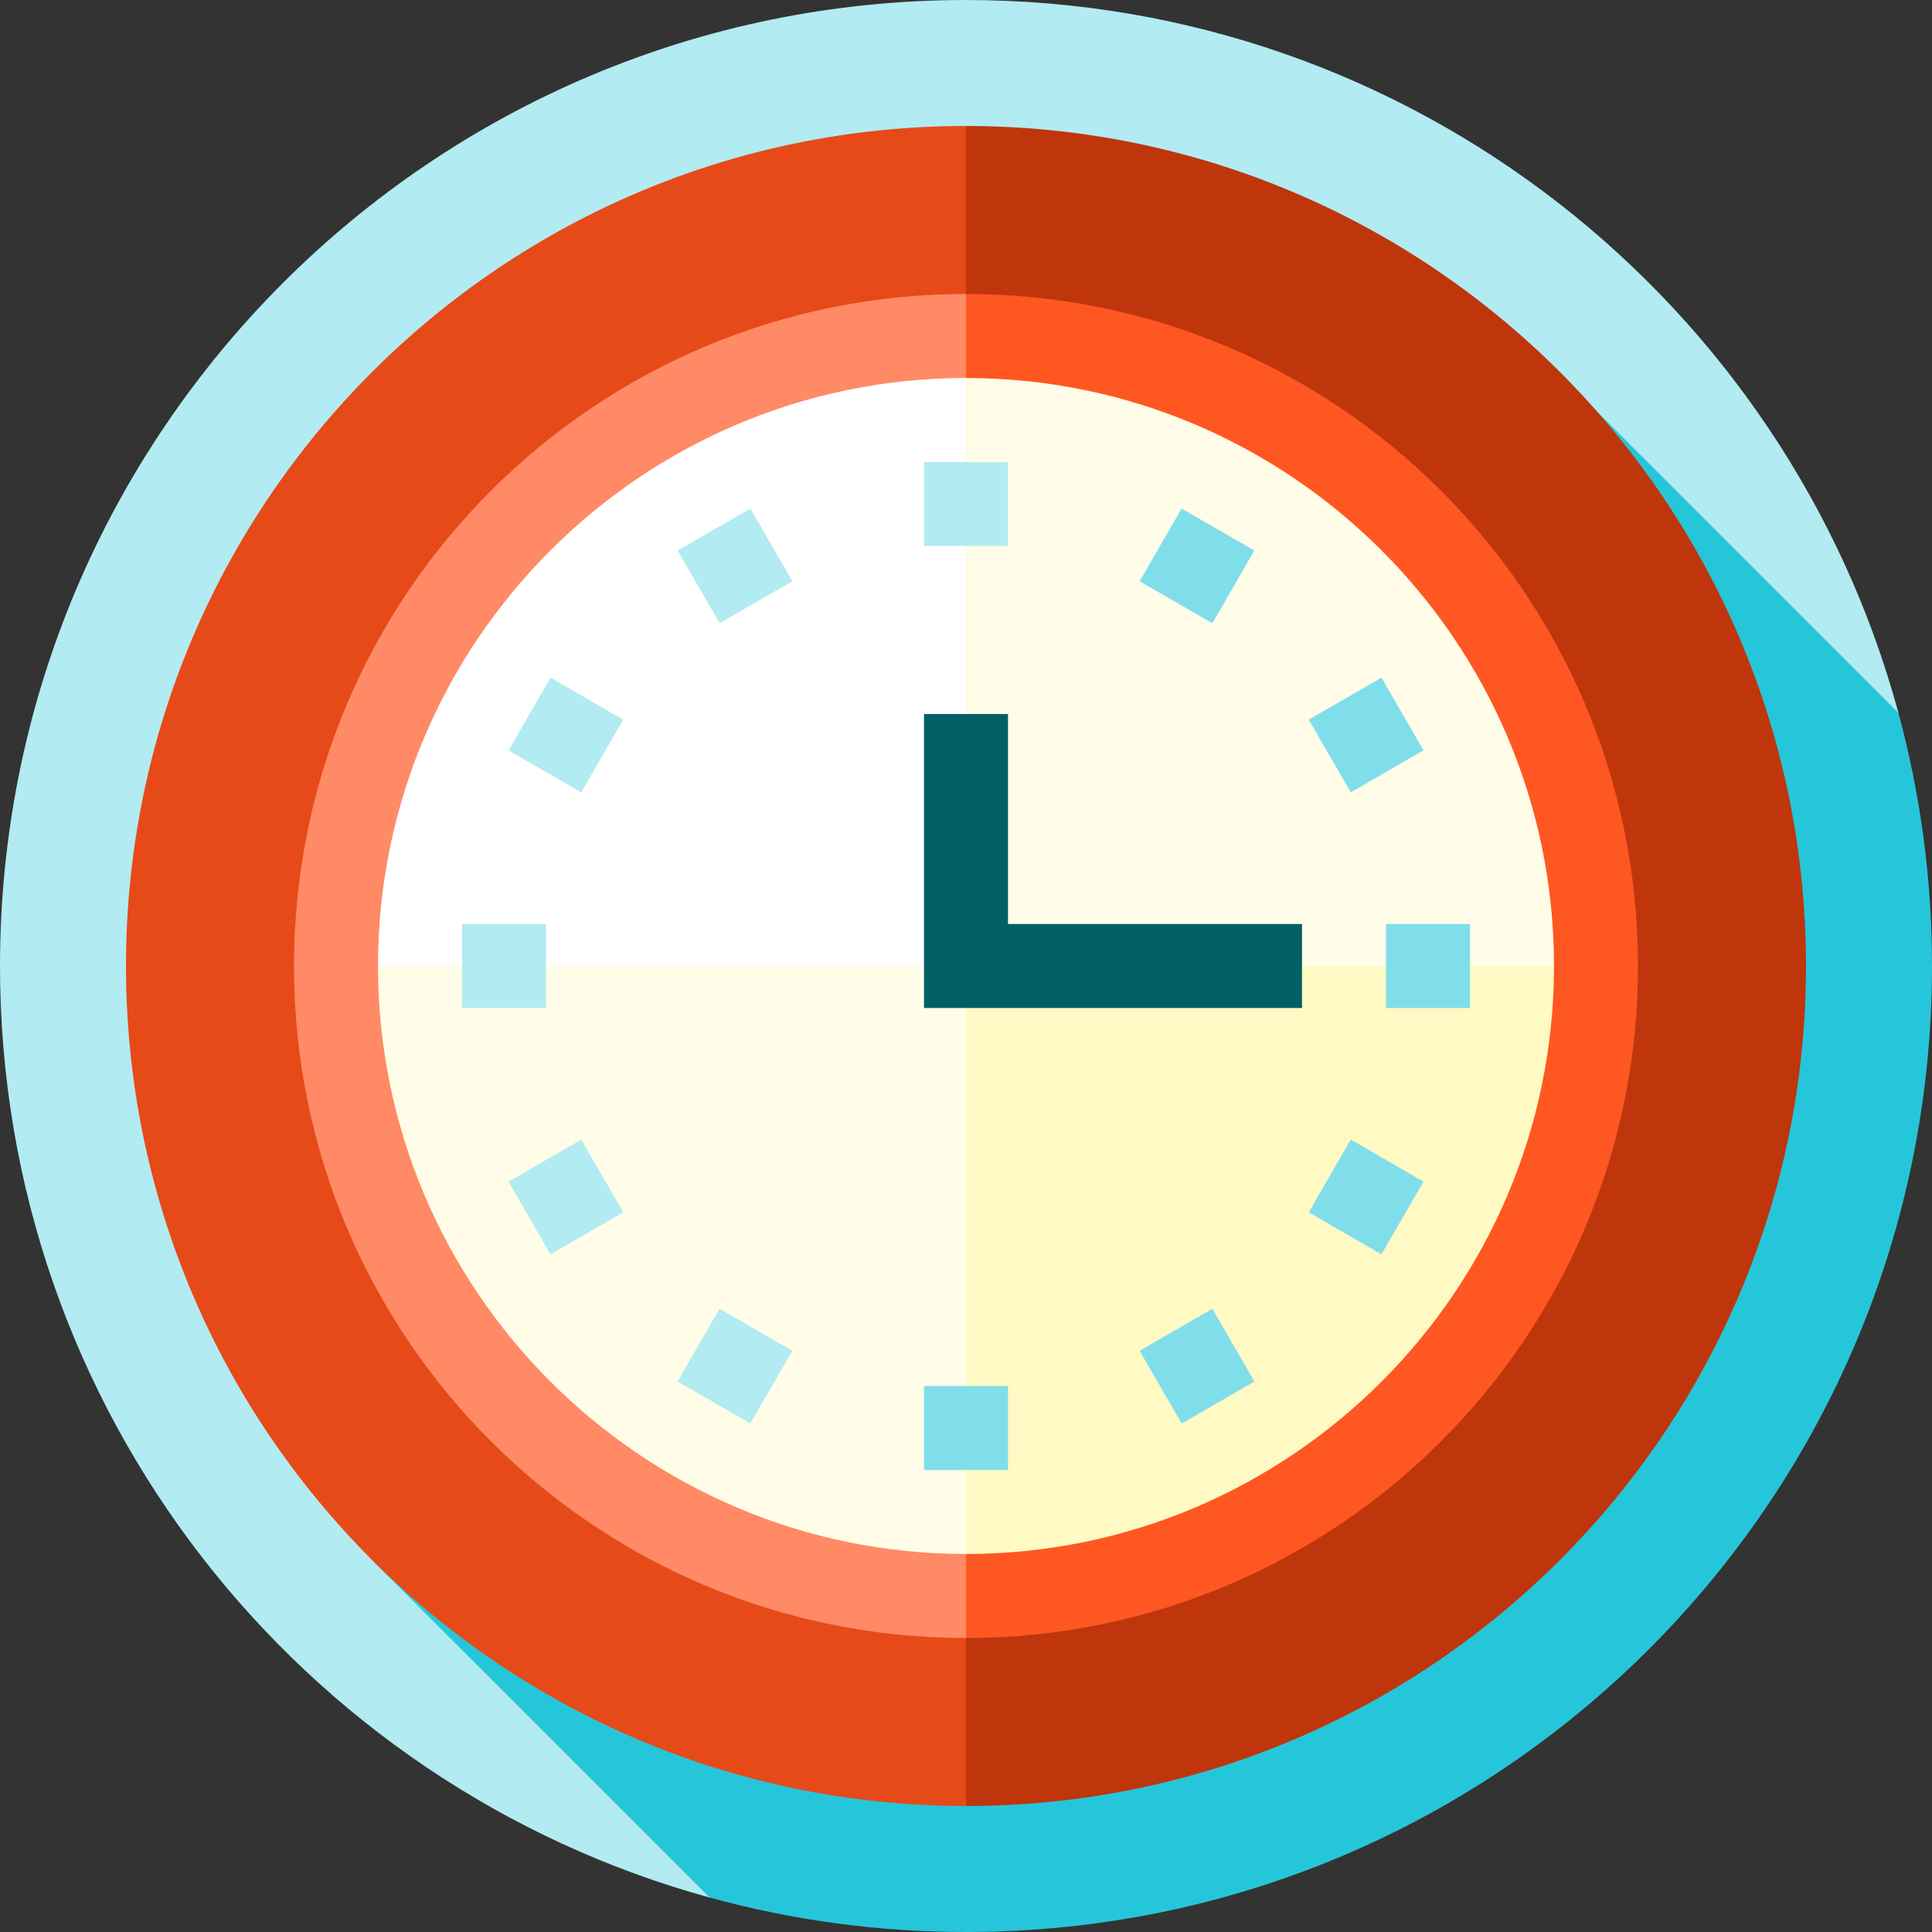 <?xml version="1.0" encoding="iso-8859-1"?>
<!-- Generator: Adobe Illustrator 19.0.0, SVG Export Plug-In . SVG Version: 6.00 Build 0)  -->
<svg xmlns="http://www.w3.org/2000/svg" xmlns:xlink="http://www.w3.org/1999/xlink" version="1.1" id="Layer_1" x="0px" y="0px" viewBox="0 0 512 512" style="enable-background:new 0 0 512 512;" xml:space="preserve">
<rect x="0" y="0" width="512" height="512" fill="#333333" stroke="none"/>
<path style="fill:#B2EBF2;" d="M503.102,188.926C473.627,80.078,374.173,0,256,0C114.615,0,0,114.615,0,256  c0,117.856,79.648,217.094,188.05,246.865L503.102,188.926z"/>
<path style="fill:#26C6DA;" d="M512,256c0-23.211-3.108-45.694-8.898-67.074l-90.014-90.014L98.592,413.408l89.458,89.458  C209.691,508.809,232.471,512,256,512C397.384,512,512,397.384,512,256z"/>
<path style="fill:#BF360C;" d="M478.609,256c0,122.942-99.665,222.609-222.609,222.609L166.057,256L256,33.391  C378.943,33.391,478.609,133.058,478.609,256z"/>
<path style="fill:#E64A19;" d="M33.391,256c0-122.942,99.665-222.609,222.609-222.609v445.217  C133.057,478.609,33.391,378.942,33.391,256z"/>
<path style="fill:#FF5722;" d="M434.087,256c0,98.354-79.733,178.087-178.087,178.087L184.046,256L256,77.913  C354.354,77.913,434.087,157.646,434.087,256z"/>
<path style="fill:#FF8A65;" d="M77.913,256c0-98.354,79.733-178.087,178.087-178.087v356.174  C157.645,434.087,77.913,354.354,77.913,256z"/>
<path style="fill:#FFF9C4;" d="M256,411.826l-16.403-164.027L411.826,256C411.826,341.926,341.926,411.826,256,411.826z"/>
<g>
	<path style="fill:#FFFDE7;" d="M256,100.174c85.926,0,155.826,69.9,155.826,155.826H239.597L256,100.174z"/>
	<path style="fill:#FFFDE7;" d="M256,256v155.826c-85.926,0-155.826-69.9-155.826-155.826l77.913-24.604L256,256z"/>
</g>
<path style="fill:#FFFFFF;" d="M256,100.174V256H100.174C100.174,170.074,170.074,100.174,256,100.174z"/>
<g>
	<rect x="244.87" y="122.435" style="fill:#B2EBF2;" width="22.261" height="22.261"/>
	
		<rect x="183.649" y="138.836" transform="matrix(-0.866 0.5 -0.5 -0.866 438.446 182.447)" style="fill:#B2EBF2;" width="22.26" height="22.26"/>
	
		<rect x="138.83" y="183.658" transform="matrix(-0.5 0.866 -0.866 -0.5 393.633 162.316)" style="fill:#B2EBF2;" width="22.26" height="22.26"/>
	<rect x="122.435" y="244.87" style="fill:#B2EBF2;" width="22.261" height="22.261"/>
	
		<rect x="138.828" y="306.093" transform="matrix(0.5 0.866 -0.866 0.5 349.699 28.741)" style="fill:#B2EBF2;" width="22.26" height="22.26"/>
	
		<rect x="183.652" y="350.915" transform="matrix(0.866 0.5 -0.5 0.866 207.124 -48.886)" style="fill:#B2EBF2;" width="22.26" height="22.26"/>
</g>
<g>
	<rect x="244.87" y="367.304" style="fill:#80DEEA;" width="22.261" height="22.261"/>
	
		<rect x="306.098" y="350.915" transform="matrix(0.866 -0.5 0.5 0.866 -138.524 207.125)" style="fill:#80DEEA;" width="22.26" height="22.26"/>
	
		<rect x="350.909" y="306.071" transform="matrix(0.5 -0.866 0.866 0.5 -93.686 472.13)" style="fill:#80DEEA;" width="22.26" height="22.26"/>
	<rect x="367.304" y="244.87" style="fill:#80DEEA;" width="22.261" height="22.261"/>
	
		<rect x="350.909" y="183.636" transform="matrix(-0.5 -0.866 0.866 -0.5 374.392 605.684)" style="fill:#80DEEA;" width="22.26" height="22.26"/>
	
		<rect x="306.076" y="138.836" transform="matrix(-0.866 -0.5 0.5 -0.866 516.928 438.445)" style="fill:#80DEEA;" width="22.26" height="22.26"/>
</g>
<polygon style="fill:#006064;" points="345.043,267.13 244.87,267.13 244.87,189.217 267.13,189.217 267.13,244.87 345.043,244.87   "/>
<g>
</g>
<g>
</g>
<g>
</g>
<g>
</g>
<g>
</g>
<g>
</g>
<g>
</g>
<g>
</g>
<g>
</g>
<g>
</g>
<g>
</g>
<g>
</g>
<g>
</g>
<g>
</g>
<g>
</g>
</svg>

